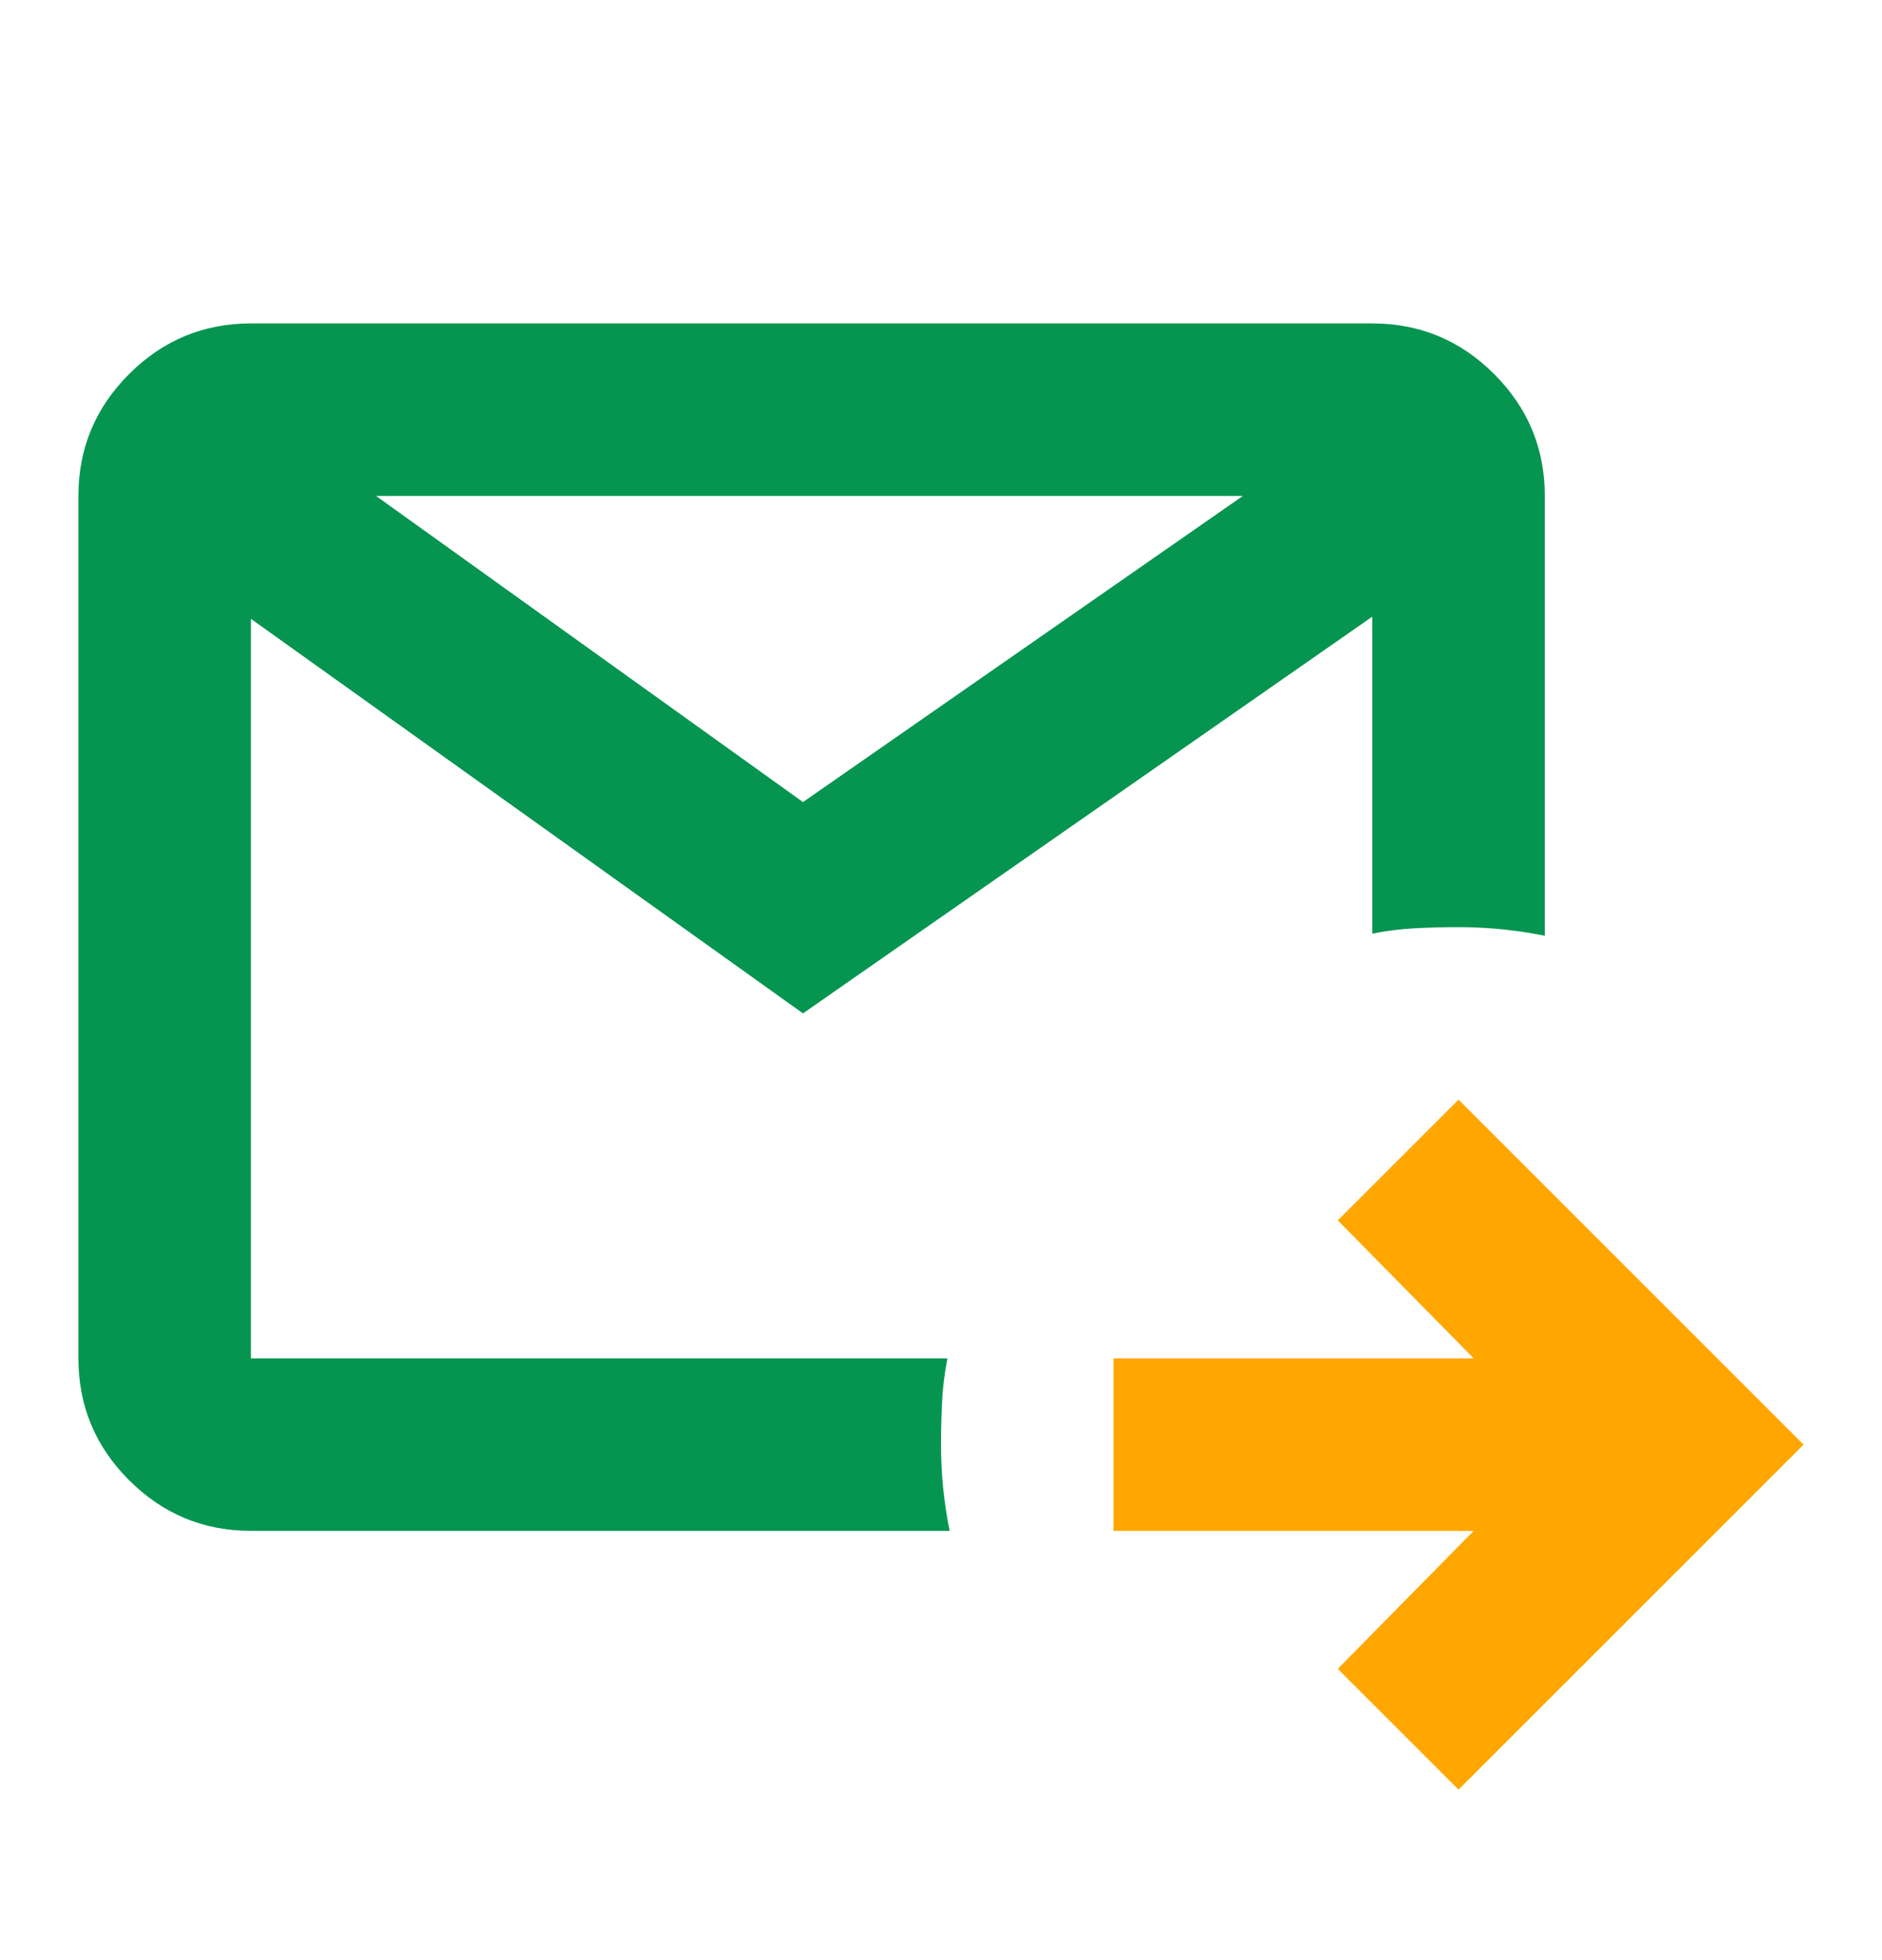 <svg width="24" height="25" viewBox="0 0 24 25" fill="none" xmlns="http://www.w3.org/2000/svg">
<mask id="mask0_7780_86519" style="mask-type:alpha" maskUnits="userSpaceOnUse" x="0" y="0" width="24" height="25">
<rect y="0.125" width="24" height="24" fill="#D9D9D9"/>
</mask>
<g mask="url(#mask0_7780_86519)">
<path d="M3.2 19.525C2.595 19.525 2.077 19.31 1.646 18.879C1.215 18.448 1 17.93 1 17.325V6.325C1 5.72 1.215 5.202 1.646 4.771C2.077 4.34 2.595 4.125 3.2 4.125H17.5C18.105 4.125 18.623 4.34 19.054 4.771C19.485 5.202 19.7 5.72 19.7 6.325V11.935C19.517 11.898 19.333 11.871 19.15 11.852C18.967 11.834 18.783 11.825 18.6 11.825C18.417 11.825 18.233 11.83 18.05 11.839C17.867 11.848 17.683 11.871 17.5 11.908V7.865L10.24 12.925L3.2 7.893V17.325H12.082C12.046 17.508 12.023 17.692 12.014 17.875C12.005 18.058 12 18.242 12 18.425C12 18.608 12.009 18.792 12.027 18.975C12.046 19.158 12.073 19.342 12.11 19.525H3.2ZM4.795 6.325L10.24 10.23L15.85 6.325H4.795Z" fill="#069550"/>
<path d="M17.06 21.285L18.6 22.825L23 18.425L18.6 14.025L17.06 15.565L18.793 17.325H14.2V19.525H18.793L17.06 21.285Z" fill="#FFA600"/>
</g>
</svg>
